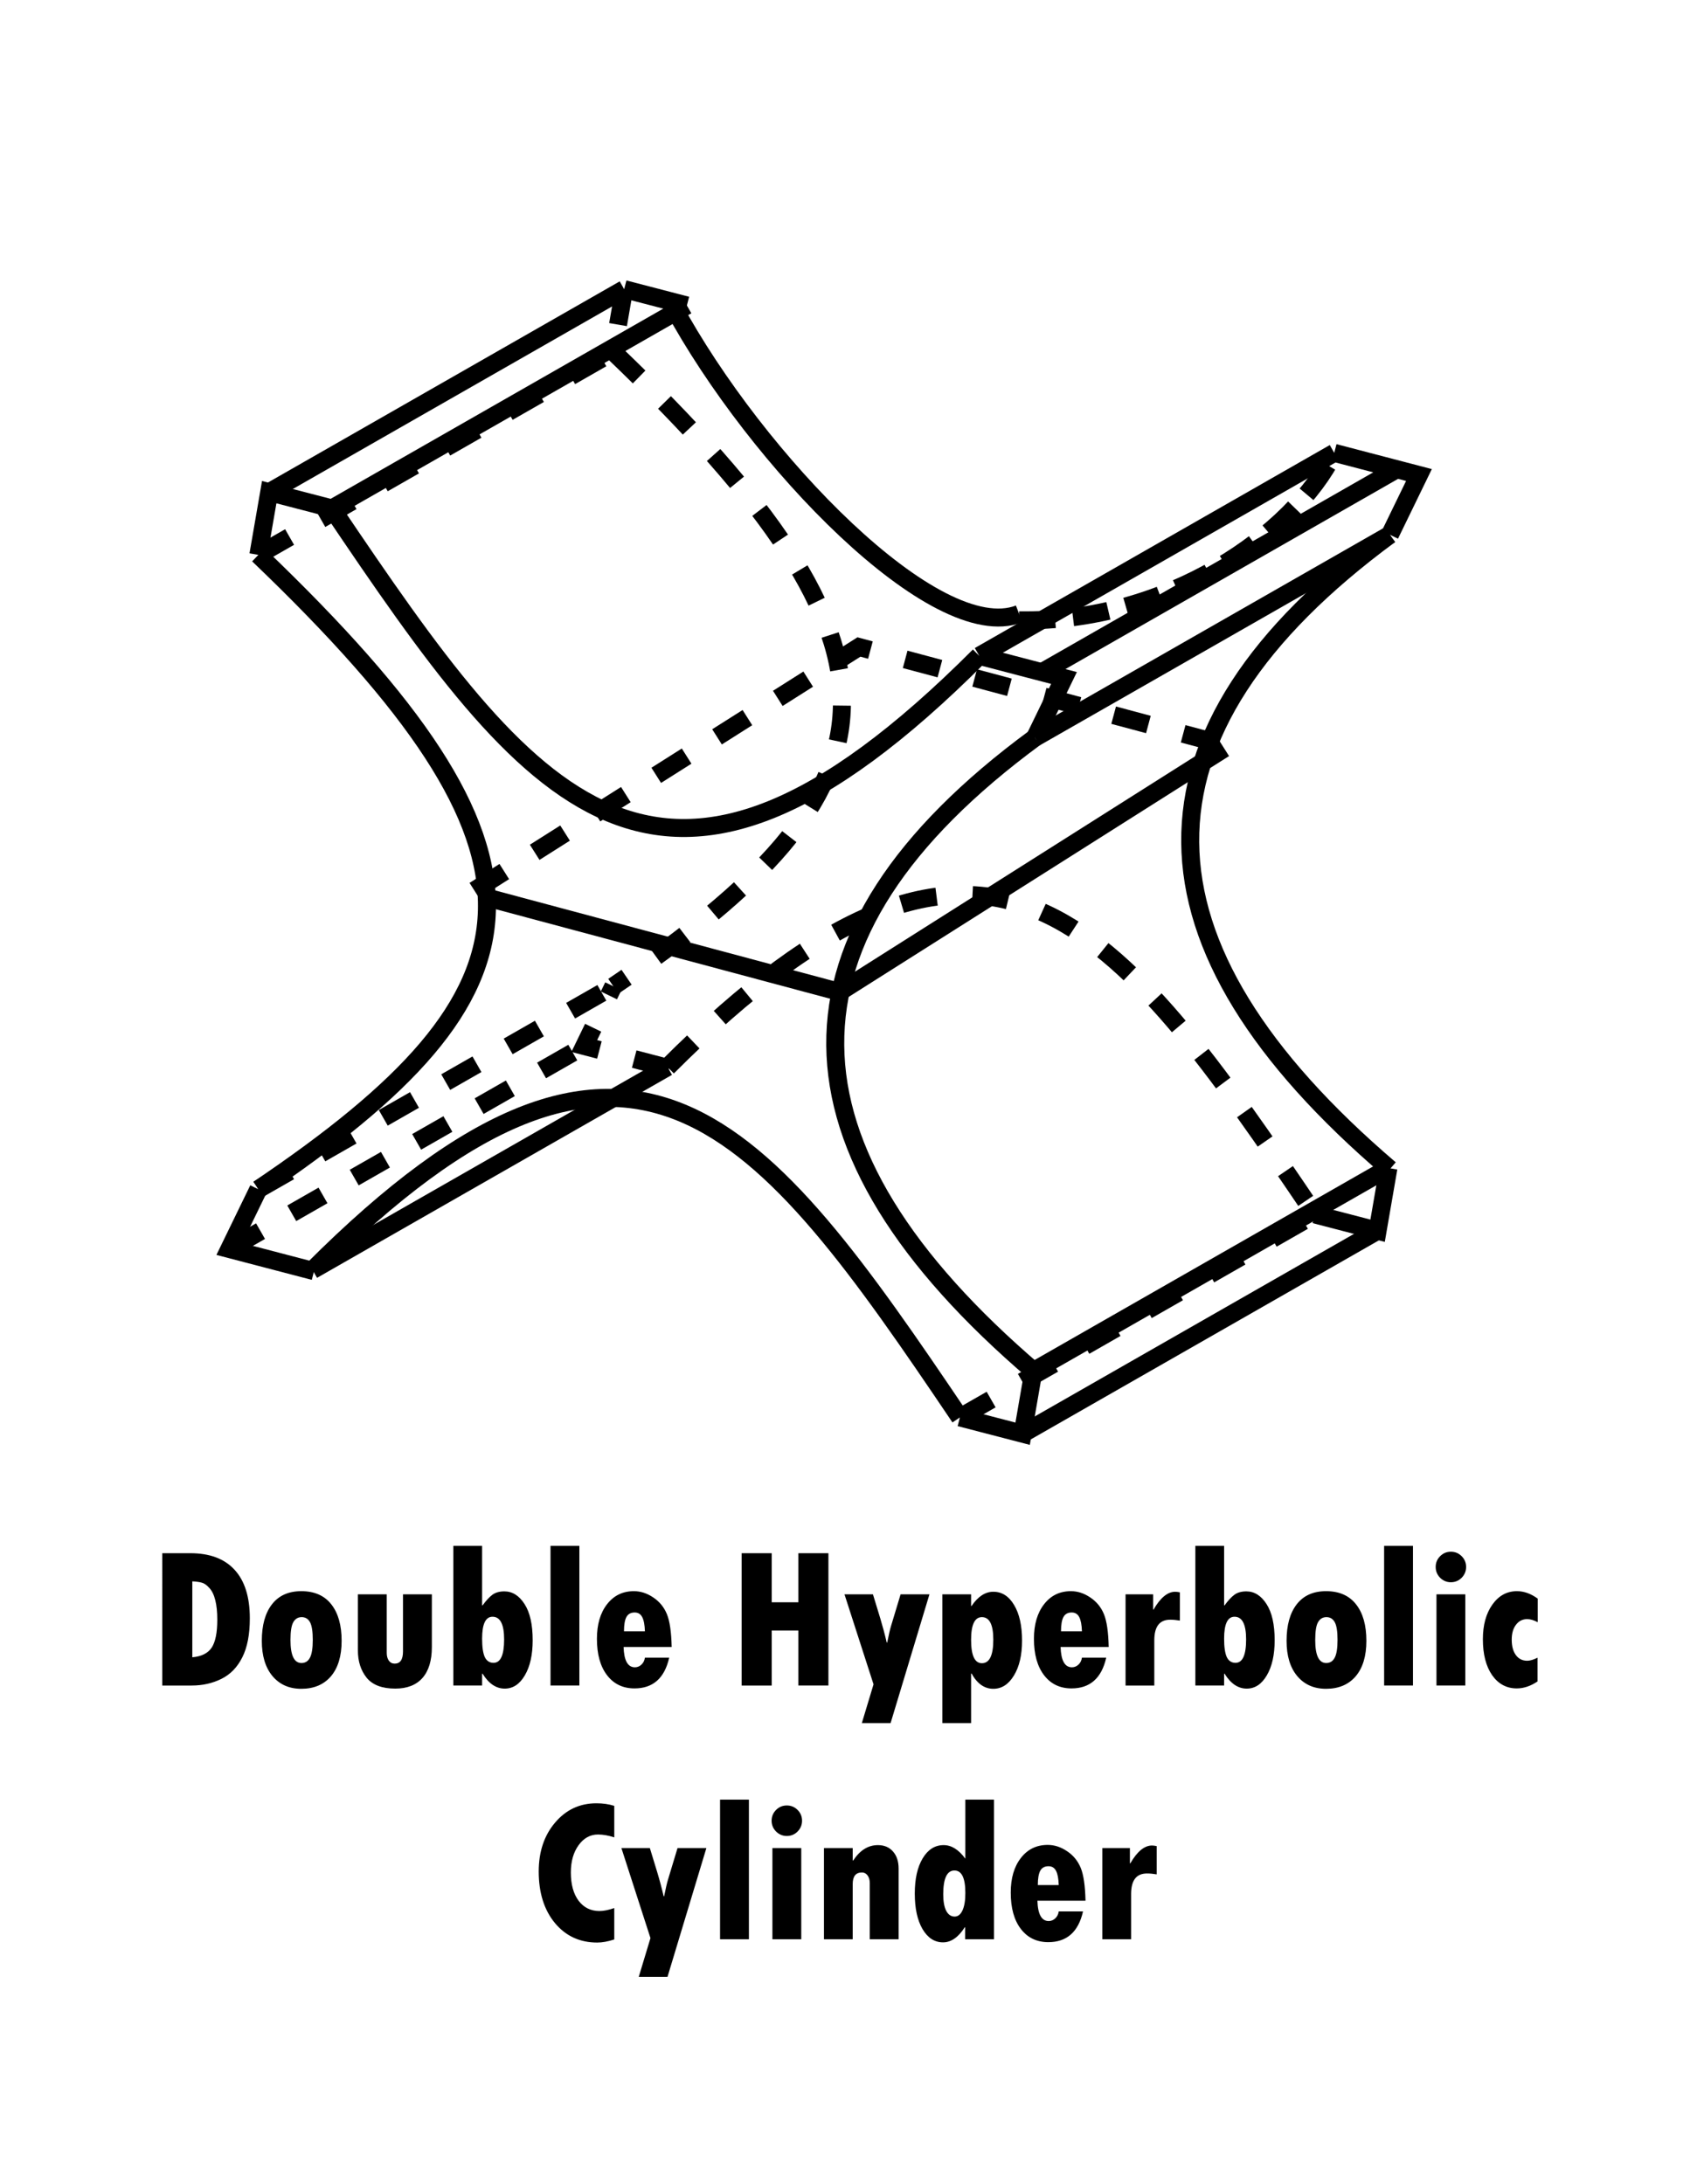 <svg xmlns="http://www.w3.org/2000/svg" width="537.098" height="688.526" viewBox="0 0 142.107 182.173"><g aria-label="Double Hyperbolic Cylinder" style="line-height:1.25;-inkscape-font-specification:'Tw Cen MT Condensed Extra Bold, ';text-align:center" font-weight="400" font-size="16.933" font-family="Tw Cen MT Condensed Extra Bold" letter-spacing="0" word-spacing="0" text-anchor="middle" stroke-width=".265"><path d="M13.533 129.563h2.34q2.43 0 3.696 1.39 1.265 1.38 1.265 4.042 0 2.018-.629 3.258-.62 1.24-1.744 1.794-1.116.554-2.472.554h-2.456zm2.505 2.348v6.334q1.141-.1 1.613-.802.47-.711.47-2.332 0-.959-.165-1.62-.165-.67-.496-1.026-.322-.364-.636-.446-.306-.083-.786-.108zM25.125 132.73q1.645 0 2.505 1.1.86 1.09.86 3.042 0 1.91-.893 2.96-.893 1.042-2.472 1.042-1.513 0-2.406-1.067-.885-1.066-.885-2.935 0-1.951.844-3.042.851-1.1 2.447-1.1zm.017 5.994q.47 0 .702-.438.24-.438.24-1.496 0-1.05-.231-1.472-.232-.422-.695-.422-.455 0-.694.414-.24.405-.24 1.496 0 1.918.918 1.918zM29.846 132.994h2.406v4.895q0 .38.174.637.182.248.488.248.694 0 .694-1.017v-4.763h2.406v4.407q0 1.679-.785 2.572-.786.884-2.266.884-1.653 0-2.39-.909-.727-.91-.727-2.274zM37.808 128.951h2.398v4.961h.042q.438-.603.818-.885.389-.28.992-.28 1.01 0 1.687 1.058.678 1.05.678 3.018 0 1.819-.653 2.927-.645 1.108-1.679 1.108-1.074 0-1.843-1.24h-.042v.983h-2.398zm4.234 7.805q0-1.893-.968-1.893-.868 0-.868 1.827 0 1.05.224 1.538.231.48.727.48.885 0 .885-1.952zM45.911 128.951h2.406v11.65h-2.406zM53.783 138.278h2.025q-.578 2.563-2.893 2.563-1.447 0-2.29-1.1-.844-1.1-.844-3.034 0-1.803.843-2.886.844-1.091 2.24-1.091.844 0 1.622.529.777.52 1.132 1.39.356.867.397 2.736h-4.01q.05 1.695.943 1.695.306 0 .545-.223.24-.224.29-.58zm-1.745-2.2h1.745q-.025-.802-.224-1.182-.198-.388-.628-.388-.48 0-.686.372-.207.372-.207 1.198zM61.852 129.563h2.506v4.093h2.224v-4.093h2.505v11.038h-2.505v-4.589h-2.224v4.59h-2.506zM70.427 132.994H72.8l.603 1.977q.314 1.041.546 2.042h.041q.19-.951.314-1.364l.802-2.655h2.406l-3.24 10.74h-2.398l.975-3.232zM80.985 132.994v.968h.041q.802-1.183 1.811-1.183 1.083 0 1.737 1.108.661 1.1.661 2.969 0 1.802-.678 2.91-.67 1.108-1.72 1.108-1.108 0-1.81-1.273h-.042v4.134h-2.398v-10.74zm1.852 3.779q0-1.877-.95-1.877-.902 0-.902 1.894 0 1.95.901 1.95.951 0 .951-1.967zM90.229 138.278h2.026q-.579 2.563-2.894 2.563-1.447 0-2.29-1.1-.844-1.1-.844-3.034 0-1.803.844-2.886.843-1.091 2.24-1.091.844 0 1.62.529.778.52 1.134 1.39.355.867.396 2.736h-4.01q.05 1.695.943 1.695.306 0 .546-.223.24-.224.289-.58zm-1.745-2.2h1.745q-.025-.802-.223-1.182-.199-.388-.629-.388-.48 0-.686.372-.207.372-.207 1.198zM96.166 132.994v1.274h.033q.86-1.489 1.81-1.489.141 0 .39.05v2.356q-.44-.074-.811-.074-1.323 0-1.323 1.712v3.778h-2.398v-7.607zM99.688 128.951h2.398v4.961h.041q.438-.603.819-.885.388-.28.992-.28 1.008 0 1.686 1.058.678 1.05.678 3.018 0 1.819-.653 2.927-.645 1.108-1.678 1.108-1.075 0-1.844-1.24h-.041v.983h-2.398zm4.233 7.805q0-1.893-.967-1.893-.868 0-.868 1.827 0 1.05.223 1.538.231.48.728.48.884 0 .884-1.952zM110.585 132.73q1.646 0 2.506 1.1.86 1.09.86 3.042 0 1.91-.893 2.96-.893 1.042-2.473 1.042-1.513 0-2.406-1.067-.884-1.066-.884-2.935 0-1.951.843-3.042.852-1.1 2.447-1.1zm.017 5.994q.471 0 .703-.438.24-.438.24-1.496 0-1.05-.232-1.472-.232-.422-.695-.422-.454 0-.694.414-.24.405-.24 1.496 0 1.918.918 1.918zM115.43 128.951h2.407v11.65h-2.406zM119.73 130.712q0-.529.372-.9.372-.373.893-.373.53 0 .901.372.372.372.372.901 0 .521-.372.902-.372.372-.9.372-.513 0-.894-.372-.372-.38-.372-.902zm.066 2.282h2.406v7.607h-2.406zM128.222 138.278v1.984q-.86.579-1.728.579-1.282 0-2.06-1.108-.768-1.116-.768-2.993 0-1.778.794-2.894.793-1.116 2.05-1.116.876 0 1.728.62v1.968q-.488-.257-.876-.257-.58 0-.935.472-.355.463-.355 1.24 0 .819.347 1.29.347.471.943.471.363 0 .86-.256zM51.228 159.163v2.621q-.794.257-1.422.257-2.175 0-3.53-1.63-1.349-1.636-1.349-4.299 0-2.472 1.365-4.076 1.364-1.612 3.448-1.612.81 0 1.488.215v2.63q-.72-.24-1.356-.24-.976 0-1.62.892-.646.893-.646 2.274 0 1.488.645 2.357.653.86 1.737.86.529 0 1.24-.249zM51.823 154.161h2.373l.604 1.976q.314 1.042.545 2.042h.042q.19-.95.314-1.364l.802-2.654h2.406l-3.241 10.74H53.27l.976-3.232zM60.05 150.118h2.406v11.65H60.05zM64.35 151.88q0-.53.372-.902t.893-.372q.529 0 .9.372.373.372.373.901 0 .521-.372.901-.372.372-.901.372-.513 0-.893-.372-.372-.38-.372-.9zm.066 2.281h2.406v7.607h-2.406zM71.113 154.161v1.034h.041q.844-1.282 2.059-1.282.794 0 1.257.53.471.528.471 1.43v5.895h-2.406v-4.688q0-.389-.182-.637t-.471-.248q-.77 0-.77.967v4.606h-2.397v-7.607zM80.506 150.118h2.39v11.65h-2.407v-1h-.033q-.802 1.256-1.81 1.256-1.06 0-1.712-1.108-.645-1.108-.645-2.96 0-1.844.661-2.943.662-1.1 1.745-1.1.984 0 1.81 1.133zm0 7.789q0-1.877-.91-1.877-.934 0-.934 1.992 0 .885.248 1.373.256.48.703.48.413 0 .653-.513.24-.513.24-1.455zM88.294 159.444h2.026q-.579 2.564-2.894 2.564-1.447 0-2.29-1.1-.844-1.1-.844-3.034 0-1.803.844-2.886.843-1.092 2.24-1.092.844 0 1.621.53.777.52 1.133 1.389.355.868.397 2.737h-4.01q.05 1.695.942 1.695.306 0 .546-.224.24-.223.29-.579zm-1.744-2.199h1.744q-.025-.802-.223-1.182-.198-.389-.628-.389-.48 0-.687.372-.206.372-.206 1.2zM94.23 154.161v1.273h.034q.86-1.488 1.81-1.488.141 0 .39.05v2.356q-.439-.074-.811-.074-1.323 0-1.323 1.711v3.779h-2.398v-7.607z" style="-inkscape-font-specification:'Tw Cen MT Condensed Extra Bold, ';text-align:center"/></g><path d="M21.546 46.286c26.25 25.123 24.576 36.347 0 52.917M86.31 61.54c-22.508 16.57-21.902 34.209 0 52.917" fill="none" stroke="#000" stroke-width="1.5"/><path d="M40.09 74.73l29.935 8.018 32.072-20.312" fill="none" stroke="#000" stroke-width="1.5"/><path d="M101.568 61.987L71.634 53.97 39.56 74.282" fill="none" stroke="#000" stroke-width="1.5" stroke-dasharray="3,3"/><path d="M26.067 105.942c26.726-26.785 37.416-12.281 53.986 12.294M81.667 54.708C54.941 81.493 44.251 66.989 27.681 42.413M21.546 46.286l.905-5.232 5.23 1.36M86.188 114.364l-.904 5.232-5.231-1.36M81.667 54.708l7.066 1.848-2.423 4.984" fill="none" stroke="#000" stroke-width="1.5"/><path d="M26.19 106.036l-7.067-1.849 2.423-4.984" fill="none" stroke="#000" stroke-width="1.5"/><path d="M51.149 29.354c26.25 25.123 24.575 36.347 0 52.917" fill="none" stroke="#000" stroke-width="1.5" stroke-dasharray="3,3"/><path d="M115.913 44.608c-22.509 16.57-21.903 34.21 0 52.917" fill="none" stroke="#000" stroke-width="1.5"/><path d="M55.67 89.01c26.726-26.785 37.416-12.281 53.986 12.295" fill="none" stroke="#000" stroke-width="1.5" stroke-dasharray="3,3"/><path d="M115.79 97.432l-.904 5.232-5.23-1.36" fill="none" stroke="#000" stroke-width="1.5"/><path d="M52.053 24.122l-.904 5.232" fill="none" stroke="#000" stroke-width="1.5" stroke-dasharray="3,3"/><path d="M52.053 24.122l5.23 1.36" fill="none" stroke="#000" stroke-width="1.5"/><path d="M55.792 89.104l-7.066-1.848 2.423-4.985" fill="none" stroke="#000" stroke-width="1.5" stroke-dasharray="3,3"/><path d="M22.45 41.054l29.603-16.932M27.681 42.413l29.603-16.931M111.27 37.776l7.066 1.848-2.423 4.984M81.667 54.708l29.603-16.932M86.898 56.067L116.5 39.135" fill="none" stroke="#000" stroke-width="1.5"/><path d="M19.123 104.187l29.603-16.931" fill="none" stroke="#000" stroke-width="1.5" stroke-dasharray="3,3"/><path d="M26.067 105.942L55.669 89.01M86.188 114.364l29.602-16.932M85.284 119.596l29.602-16.932" fill="none" stroke="#000" stroke-width="1.5"/><path d="M21.546 46.286L51.15 29.354" fill="none" stroke="#000" stroke-width="1.5" stroke-dasharray="3,3"/><path d="M86.31 61.54l29.603-16.932" fill="none" stroke="#000" stroke-width="1.5"/><path d="M21.546 99.203L51.15 82.271M80.053 118.236l29.603-16.931" fill="none" stroke="#000" stroke-width="1.5" stroke-dasharray="3,3"/><path d="M84.992 51.745c12.472.178 22.892-7.198 26.278-13.97" fill="none" stroke="#000" stroke-width="1.5" stroke-dasharray="3,1.5"/><path d="M56.127 25.553c6.949 12.829 21.916 28.33 28.865 25.658" fill="none" stroke="#000" stroke-width="1.5"/></svg>